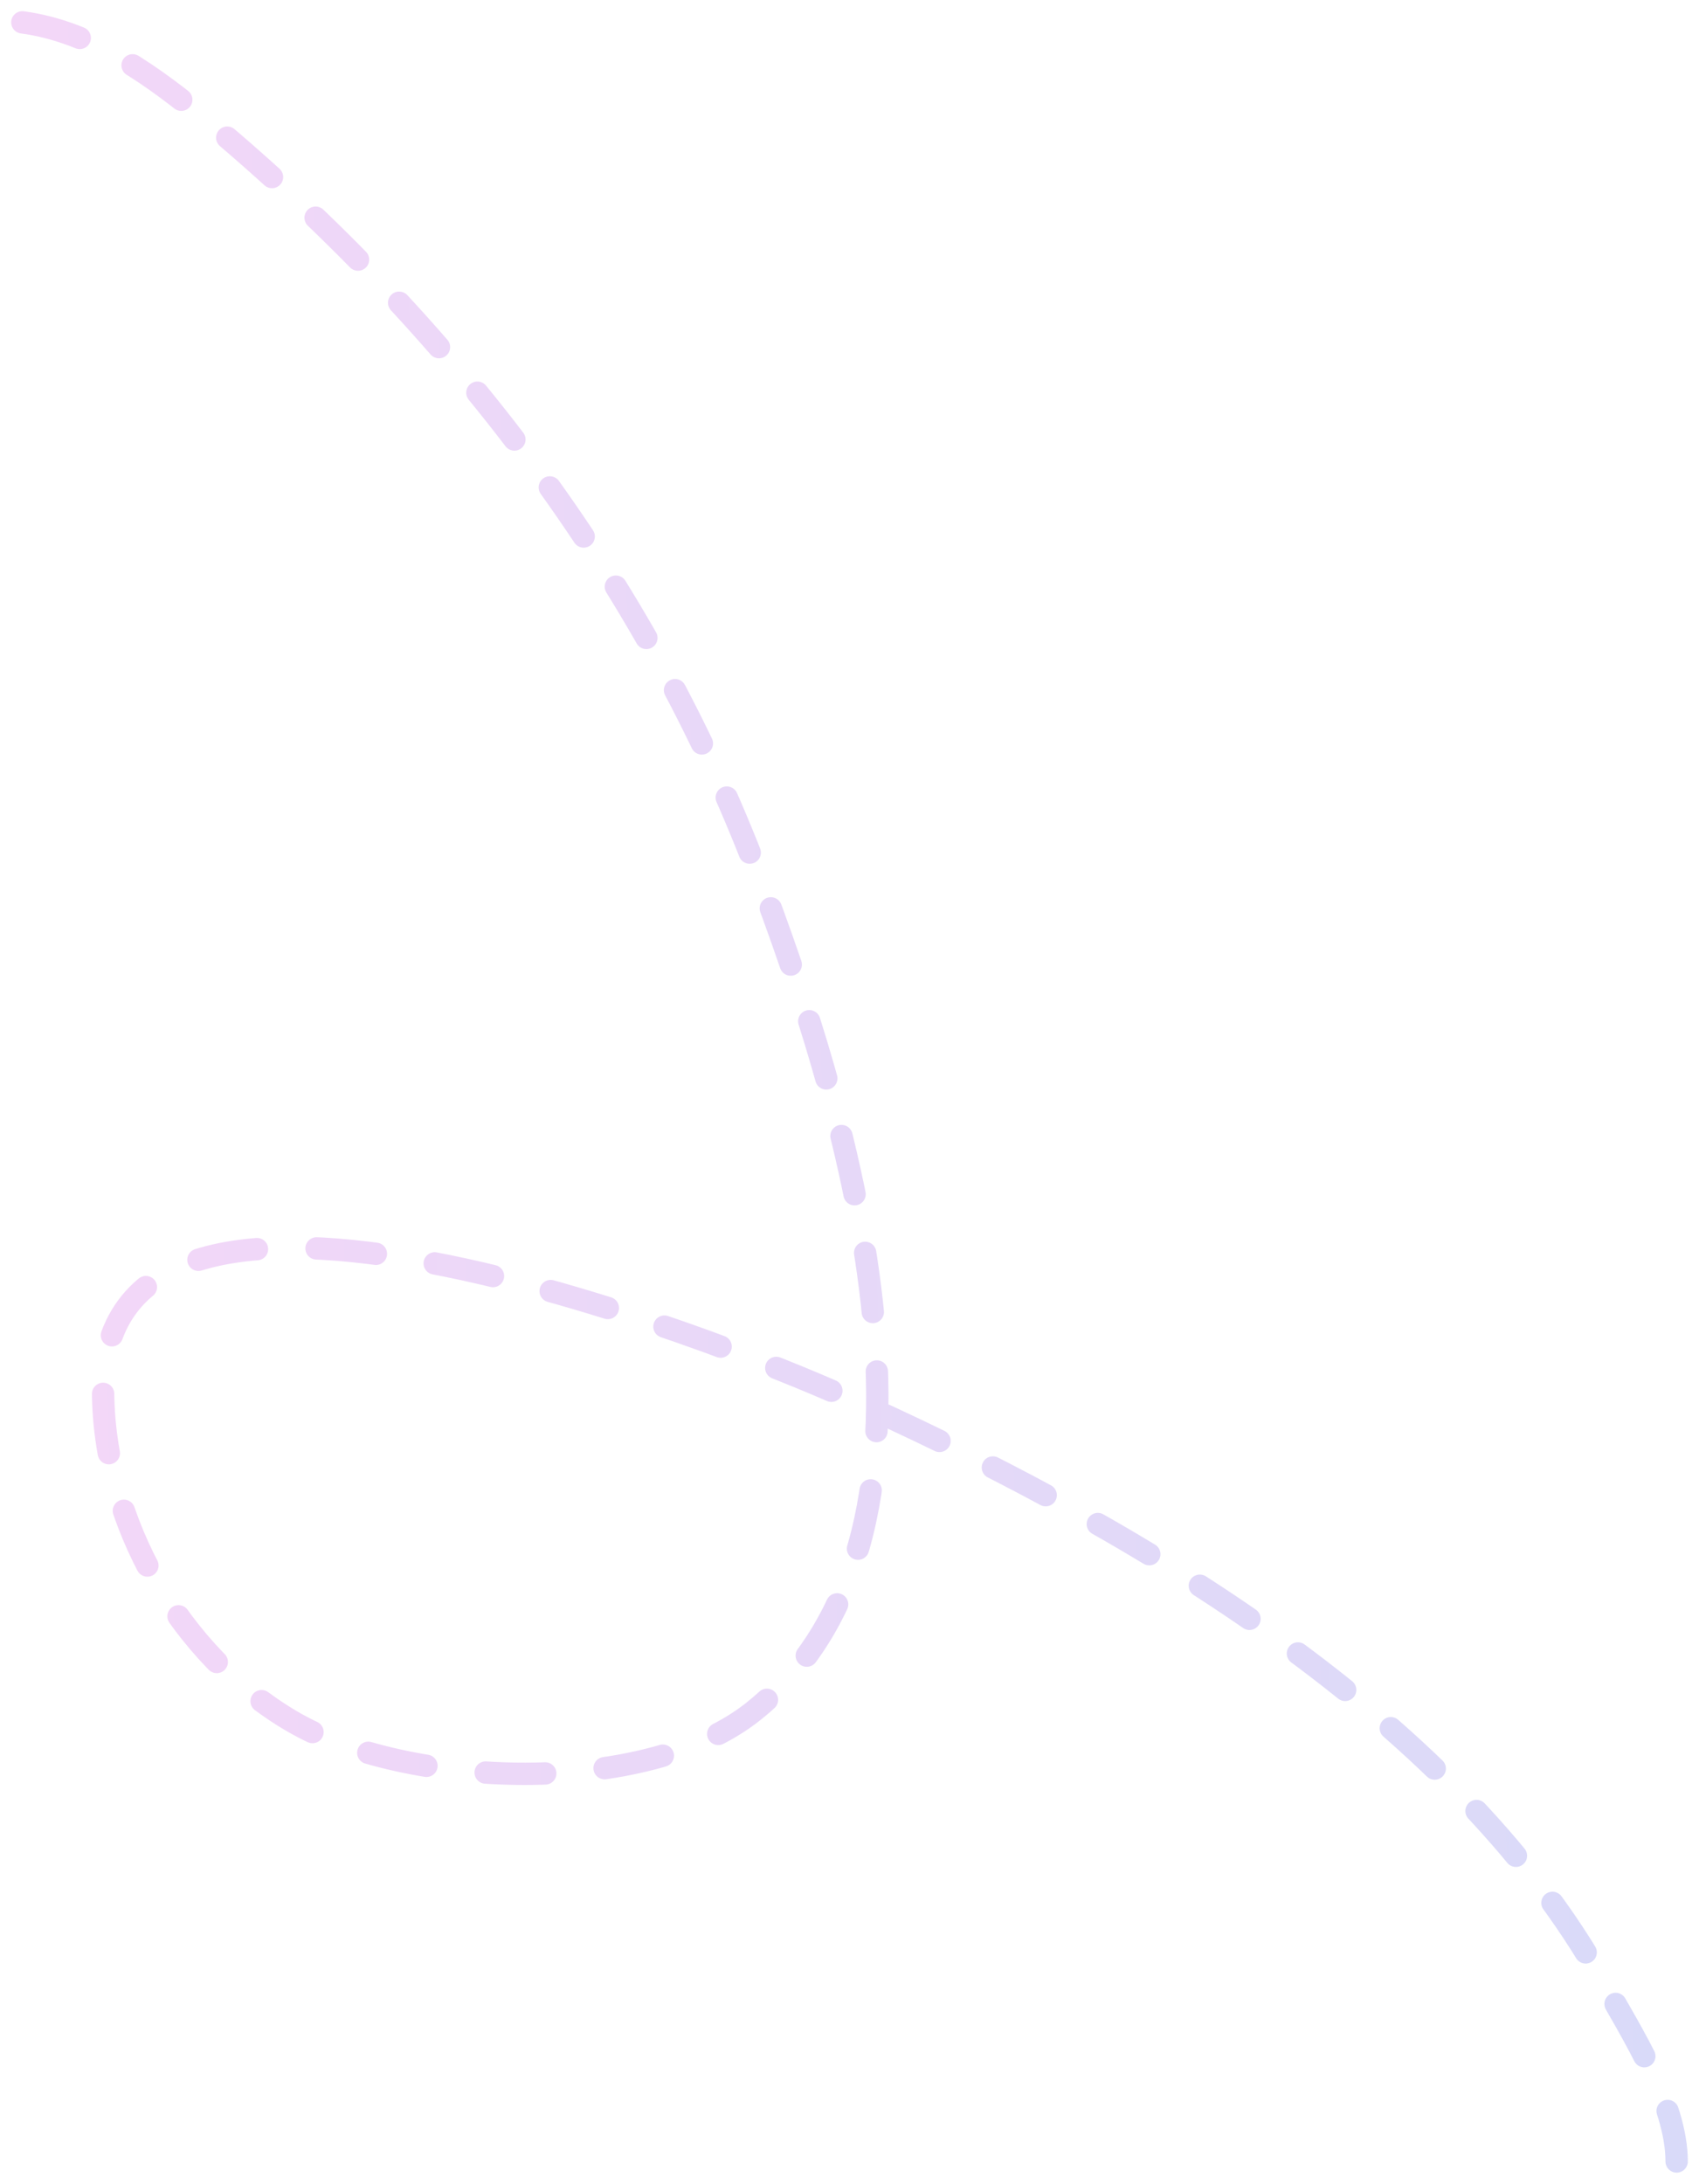 <svg width="228" height="293" viewBox="0 0 228 293" fill="none" xmlns="http://www.w3.org/2000/svg">
<g filter="url(#filter0_f_936_25591)">
<path d="M3 3C12.52 4.272 20.834 10.368 28 16.357C60.378 43.416 86.593 77.46 101.667 117.115C112.688 146.11 131.761 205.005 101.167 229.561C86.641 241.22 54.529 239.909 39.25 230.981C24.066 222.108 13.833 204.128 13.833 186.486C13.833 146.516 98.553 180.772 112.833 187.154C149.908 203.724 194.699 229.145 215.25 266.125C218.889 272.674 225 282.105 225 290" stroke="url(#paint0_linear_936_25591)" stroke-opacity="0.2" stroke-width="3" stroke-linecap="round" stroke-dasharray="8 8"/>
</g>
<defs>
<filter id="filter0_f_936_25591" x="0.5" y="0.5" width="227" height="292" filterUnits="userSpaceOnUse" color-interpolation-filters="sRGB">
<feFlood flood-opacity="0" result="BackgroundImageFix"/>
<feBlend mode="normal" in="SourceGraphic" in2="BackgroundImageFix" result="shape"/>
<feGaussianBlur stdDeviation="0.5" result="effect1_foregroundBlur_936_25591"/>
</filter>
<linearGradient id="paint0_linear_936_25591" x1="225" y1="3" x2="-10.915" y2="9.829" gradientUnits="userSpaceOnUse">
<stop stop-color="#3B48DF"/>
<stop offset="1" stop-color="#CD34DB"/>
</linearGradient>
</defs>
</svg>
